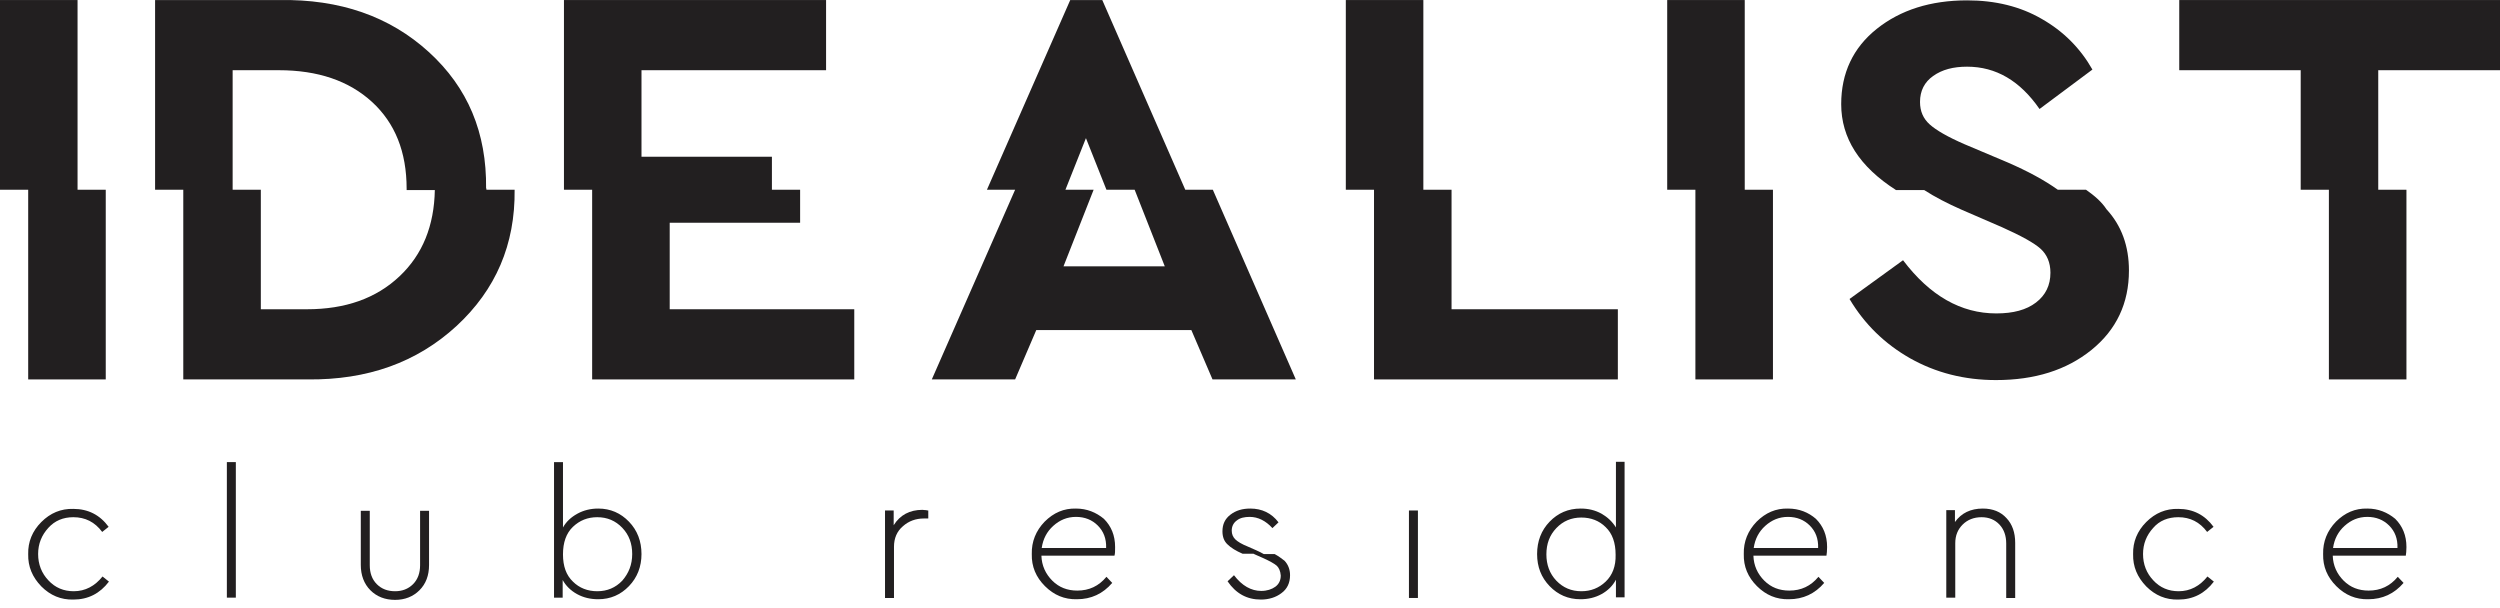 <svg viewBox="0 0 144 35" fill="none" xmlns="http://www.w3.org/2000/svg">
<path d="M1.624 21.855H6.091V10.929H4.467V0.002H0V10.929H1.624V21.855Z" fill="#221F20"/>
<path d="M102.122 21.855V10.929H100.497V0.002H96.031V10.929H97.655V21.855H102.122Z" fill="#221F20"/>
<path d="M68.272 10.929L63.491 0.002H61.646L56.847 10.929H58.471L53.672 21.855H58.471L59.689 19.013H68.622L69.841 21.855H74.639L69.859 10.929H68.272ZM61.258 15.34L62.993 10.929H61.369L62.55 7.957L63.731 10.929H65.356L67.091 15.34H61.258Z" fill="#221F20"/>
<path d="M93.188 21.855V17.813H83.609V10.929H81.985V0.002H77.519V10.929H79.143V21.855H93.188Z" fill="#221F20"/>
<path d="M120.154 10.929H118.53C117.754 10.375 116.795 9.858 115.65 9.36L113.159 8.308C112.18 7.883 111.516 7.496 111.147 7.163C110.778 6.831 110.593 6.407 110.593 5.871C110.593 5.225 110.852 4.727 111.35 4.376C111.867 4.007 112.513 3.841 113.306 3.841C114.967 3.841 116.352 4.653 117.477 6.278L120.523 4.007C119.822 2.771 118.843 1.793 117.607 1.091C116.37 0.371 114.93 0.021 113.306 0.021C111.202 0.021 109.467 0.574 108.101 1.663C106.736 2.752 106.053 4.21 106.053 6.001C106.053 7.957 107.105 9.6 109.209 10.947H110.833C111.461 11.353 112.18 11.722 112.974 12.073L115.318 13.088C116.425 13.586 117.164 13.992 117.533 14.325C117.902 14.657 118.105 15.118 118.105 15.709C118.105 16.429 117.828 17.001 117.274 17.425C116.721 17.85 115.964 18.053 114.986 18.053C112.956 18.053 111.165 17.038 109.615 14.989L106.533 17.222C107.4 18.68 108.563 19.806 110.021 20.637C111.497 21.468 113.14 21.892 114.967 21.892C117.201 21.892 119.028 21.32 120.468 20.157C121.907 18.994 122.627 17.462 122.627 15.58C122.627 14.177 122.202 12.996 121.335 12.055C121.058 11.63 120.652 11.279 120.154 10.929Z" fill="#221F20"/>
<path d="M38.575 12.83H46.087V10.929H44.462V9.028H36.95V4.044H47.582V0.002H32.484V10.929H34.108V21.855H49.206V17.813H38.575V12.83Z" fill="#221F20"/>
<path d="M27.999 10.855C28.036 7.643 26.947 5.041 24.695 2.992C22.444 0.943 19.583 -0.053 16.094 0.002H8.933V10.929H10.557V21.855H17.718C21.17 21.892 24.012 20.877 26.301 18.773C28.553 16.687 29.679 14.085 29.642 10.929H28.017V10.855H27.999ZM23.016 15.912C21.668 17.186 19.896 17.813 17.682 17.813H15.024V10.929H13.4V4.044H16.057C18.309 4.044 20.099 4.653 21.428 5.871C22.757 7.09 23.422 8.751 23.422 10.873C23.422 10.892 23.422 10.91 23.422 10.947H25.046C25.009 12.996 24.345 14.657 23.016 15.912Z" fill="#221F20"/>
<path d="M144 4.044V0.002H125.525V4.044H132.52V10.929H134.144V21.855H138.611V10.929H136.987V4.044H144Z" fill="#221F20"/>
<path d="M4.226 29.791C4.909 29.791 5.463 30.068 5.887 30.64L6.257 30.345C5.758 29.662 5.075 29.312 4.226 29.312C3.507 29.293 2.897 29.552 2.381 30.068C1.864 30.585 1.606 31.213 1.624 31.914C1.606 32.634 1.864 33.243 2.381 33.778C2.897 34.295 3.507 34.553 4.226 34.535C5.075 34.535 5.758 34.184 6.275 33.501L5.906 33.206C5.463 33.76 4.909 34.055 4.245 34.055C3.673 34.055 3.174 33.852 2.787 33.428C2.399 33.021 2.196 32.505 2.196 31.914C2.196 31.323 2.399 30.825 2.787 30.401C3.156 29.994 3.636 29.791 4.226 29.791Z" fill="#221F20"/>
<path d="M13.584 26.617H13.067V34.424H13.584V26.617Z" fill="#221F20"/>
<path d="M24.197 32.56C24.197 33.003 24.067 33.372 23.791 33.649C23.514 33.926 23.163 34.055 22.757 34.055C22.333 34.055 21.982 33.926 21.705 33.649C21.428 33.372 21.299 33.003 21.299 32.56V29.422H20.782V32.542C20.782 33.132 20.967 33.63 21.336 34C21.705 34.369 22.185 34.553 22.757 34.553C23.311 34.553 23.791 34.369 24.16 34C24.529 33.63 24.713 33.151 24.713 32.542V29.422H24.197V32.56Z" fill="#221F20"/>
<path d="M34.459 29.293C34.034 29.293 33.628 29.385 33.259 29.588C32.89 29.791 32.613 30.05 32.428 30.382V26.617H31.912V34.424H32.41V33.409C32.594 33.741 32.871 34.018 33.24 34.221C33.61 34.424 34.016 34.516 34.459 34.516C35.16 34.516 35.751 34.258 36.23 33.76C36.71 33.261 36.95 32.634 36.95 31.914C36.95 31.176 36.71 30.548 36.23 30.05C35.751 29.552 35.16 29.293 34.459 29.293ZM35.843 33.446C35.455 33.852 34.975 34.055 34.403 34.055C33.85 34.055 33.37 33.87 33.001 33.501C32.613 33.132 32.428 32.615 32.428 31.932C32.428 31.25 32.613 30.714 33.001 30.345C33.388 29.976 33.85 29.791 34.403 29.791C34.975 29.791 35.455 29.994 35.843 30.401C36.23 30.807 36.415 31.305 36.415 31.914C36.415 32.523 36.212 33.021 35.843 33.446Z" fill="#221F20"/>
<path d="M53.137 29.367C52.399 29.367 51.845 29.662 51.476 30.253V29.404H50.977V34.443H51.494V31.489C51.494 31.01 51.66 30.604 52.011 30.308C52.343 30.013 52.749 29.865 53.211 29.865H53.469V29.404C53.451 29.404 53.414 29.404 53.34 29.385C53.248 29.385 53.174 29.367 53.137 29.367Z" fill="#221F20"/>
<path d="M61.978 29.293C61.277 29.275 60.686 29.533 60.169 30.05C59.671 30.567 59.413 31.194 59.431 31.914C59.413 32.634 59.671 33.243 60.188 33.76C60.705 34.276 61.314 34.535 62.033 34.516C62.846 34.516 63.529 34.203 64.064 33.575L63.731 33.224C63.289 33.76 62.735 34.018 62.052 34.018C61.48 34.018 61 33.834 60.612 33.446C60.225 33.058 60.003 32.578 59.985 32.006H64.193C64.23 31.896 64.23 31.73 64.23 31.508C64.23 30.843 64.008 30.308 63.584 29.884C63.141 29.515 62.606 29.293 61.978 29.293ZM60.003 31.563C60.077 31.047 60.299 30.622 60.668 30.29C61.037 29.958 61.461 29.773 61.978 29.773C62.477 29.773 62.901 29.939 63.233 30.271C63.565 30.604 63.731 31.028 63.713 31.563H60.003Z" fill="#221F20"/>
<path d="M81.672 29.404H81.155V34.443H81.672V29.404Z" fill="#221F20"/>
<path d="M93.078 30.382C92.874 30.05 92.598 29.791 92.247 29.588C91.878 29.386 91.49 29.293 91.047 29.293C90.327 29.293 89.737 29.552 89.257 30.05C88.777 30.548 88.537 31.176 88.537 31.914C88.537 32.652 88.777 33.261 89.257 33.76C89.737 34.258 90.327 34.516 91.029 34.516C91.472 34.516 91.878 34.424 92.247 34.221C92.616 34.018 92.893 33.741 93.078 33.391V34.406H93.576V26.599H93.078V30.382ZM92.487 33.501C92.099 33.87 91.638 34.055 91.084 34.055C90.512 34.055 90.032 33.852 89.644 33.446C89.257 33.04 89.072 32.523 89.072 31.933C89.072 31.323 89.257 30.825 89.644 30.419C90.032 30.013 90.512 29.81 91.084 29.81C91.638 29.81 92.118 29.994 92.487 30.364C92.874 30.733 93.059 31.268 93.059 31.951C93.078 32.615 92.874 33.132 92.487 33.501Z" fill="#221F20"/>
<path d="M102.989 29.293C102.288 29.275 101.697 29.533 101.18 30.05C100.682 30.567 100.423 31.194 100.442 31.914C100.423 32.634 100.682 33.243 101.199 33.76C101.715 34.276 102.324 34.535 103.044 34.516C103.856 34.516 104.539 34.203 105.074 33.575L104.742 33.224C104.299 33.76 103.746 34.018 103.063 34.018C102.491 34.018 102.011 33.834 101.623 33.446C101.235 33.058 101.014 32.578 100.996 32.006H105.204C105.222 31.896 105.241 31.73 105.241 31.508C105.241 30.843 105.019 30.308 104.595 29.884C104.17 29.515 103.635 29.293 102.989 29.293ZM101.014 31.563C101.088 31.047 101.309 30.622 101.678 30.29C102.048 29.958 102.472 29.773 102.989 29.773C103.487 29.773 103.912 29.939 104.244 30.271C104.576 30.604 104.742 31.028 104.724 31.563H101.014Z" fill="#221F20"/>
<path d="M114.211 29.293C113.509 29.293 112.974 29.552 112.605 30.068V29.385H112.106V34.424H112.623V31.287C112.623 30.843 112.771 30.493 113.048 30.216C113.325 29.939 113.694 29.791 114.137 29.791C114.561 29.791 114.912 29.939 115.17 30.216C115.429 30.493 115.558 30.862 115.558 31.305V34.443H116.075V31.268C116.075 30.677 115.909 30.198 115.576 29.847C115.244 29.478 114.783 29.293 114.211 29.293Z" fill="#221F20"/>
<path d="M125.47 29.791C126.152 29.791 126.706 30.068 127.131 30.64L127.5 30.345C127.001 29.662 126.319 29.312 125.47 29.312C124.75 29.293 124.141 29.552 123.624 30.068C123.107 30.585 122.849 31.213 122.867 31.914C122.849 32.634 123.107 33.243 123.624 33.778C124.141 34.295 124.75 34.553 125.47 34.535C126.319 34.535 127.001 34.184 127.518 33.501L127.149 33.206C126.706 33.76 126.152 34.055 125.488 34.055C124.916 34.055 124.417 33.852 124.03 33.428C123.642 33.021 123.439 32.505 123.439 31.914C123.439 31.323 123.642 30.825 124.03 30.401C124.381 29.994 124.879 29.791 125.47 29.791Z" fill="#221F20"/>
<path d="M136.359 29.293C135.658 29.275 135.067 29.533 134.55 30.05C134.052 30.567 133.794 31.194 133.812 31.914C133.794 32.634 134.052 33.243 134.569 33.76C135.085 34.276 135.695 34.535 136.414 34.516C137.226 34.516 137.909 34.203 138.445 33.575L138.112 33.224C137.669 33.76 137.116 34.018 136.433 34.018C135.861 34.018 135.381 33.834 134.993 33.446C134.606 33.058 134.384 32.578 134.366 32.006H138.574C138.592 31.896 138.611 31.73 138.611 31.508C138.611 30.843 138.389 30.308 137.965 29.884C137.522 29.515 136.987 29.293 136.359 29.293ZM134.384 31.563C134.458 31.047 134.679 30.622 135.049 30.29C135.418 29.958 135.842 29.773 136.359 29.773C136.857 29.773 137.282 29.939 137.614 30.271C137.946 30.604 138.112 31.028 138.094 31.563H134.384Z" fill="#221F20"/>
<path d="M73.421 31.914H72.793C72.664 31.84 72.517 31.766 72.35 31.692L71.889 31.489C71.52 31.342 71.28 31.194 71.151 31.065C71.022 30.936 70.948 30.77 70.948 30.567C70.948 30.327 71.04 30.124 71.243 29.976C71.428 29.828 71.686 29.773 71.981 29.773C72.461 29.773 72.904 29.994 73.292 30.419L73.642 30.087C73.237 29.552 72.683 29.293 72.018 29.293C71.557 29.293 71.188 29.404 70.874 29.644C70.56 29.884 70.413 30.198 70.413 30.604C70.413 30.917 70.505 31.176 70.708 31.36C70.892 31.545 71.188 31.73 71.575 31.896H72.203C72.221 31.914 72.258 31.914 72.277 31.933L72.738 32.136C73.144 32.32 73.403 32.468 73.532 32.578C73.661 32.689 73.753 32.892 73.772 33.151C73.772 33.428 73.661 33.649 73.458 33.797C73.255 33.944 72.978 34.037 72.646 34.037C72.074 34.037 71.538 33.741 71.077 33.132L70.708 33.483C71.188 34.184 71.815 34.535 72.627 34.535C73.089 34.535 73.495 34.406 73.809 34.166C74.141 33.926 74.307 33.575 74.307 33.132C74.307 32.8 74.196 32.523 73.993 32.302C73.846 32.191 73.661 32.043 73.421 31.914Z" fill="#221F20"/>
</svg>
